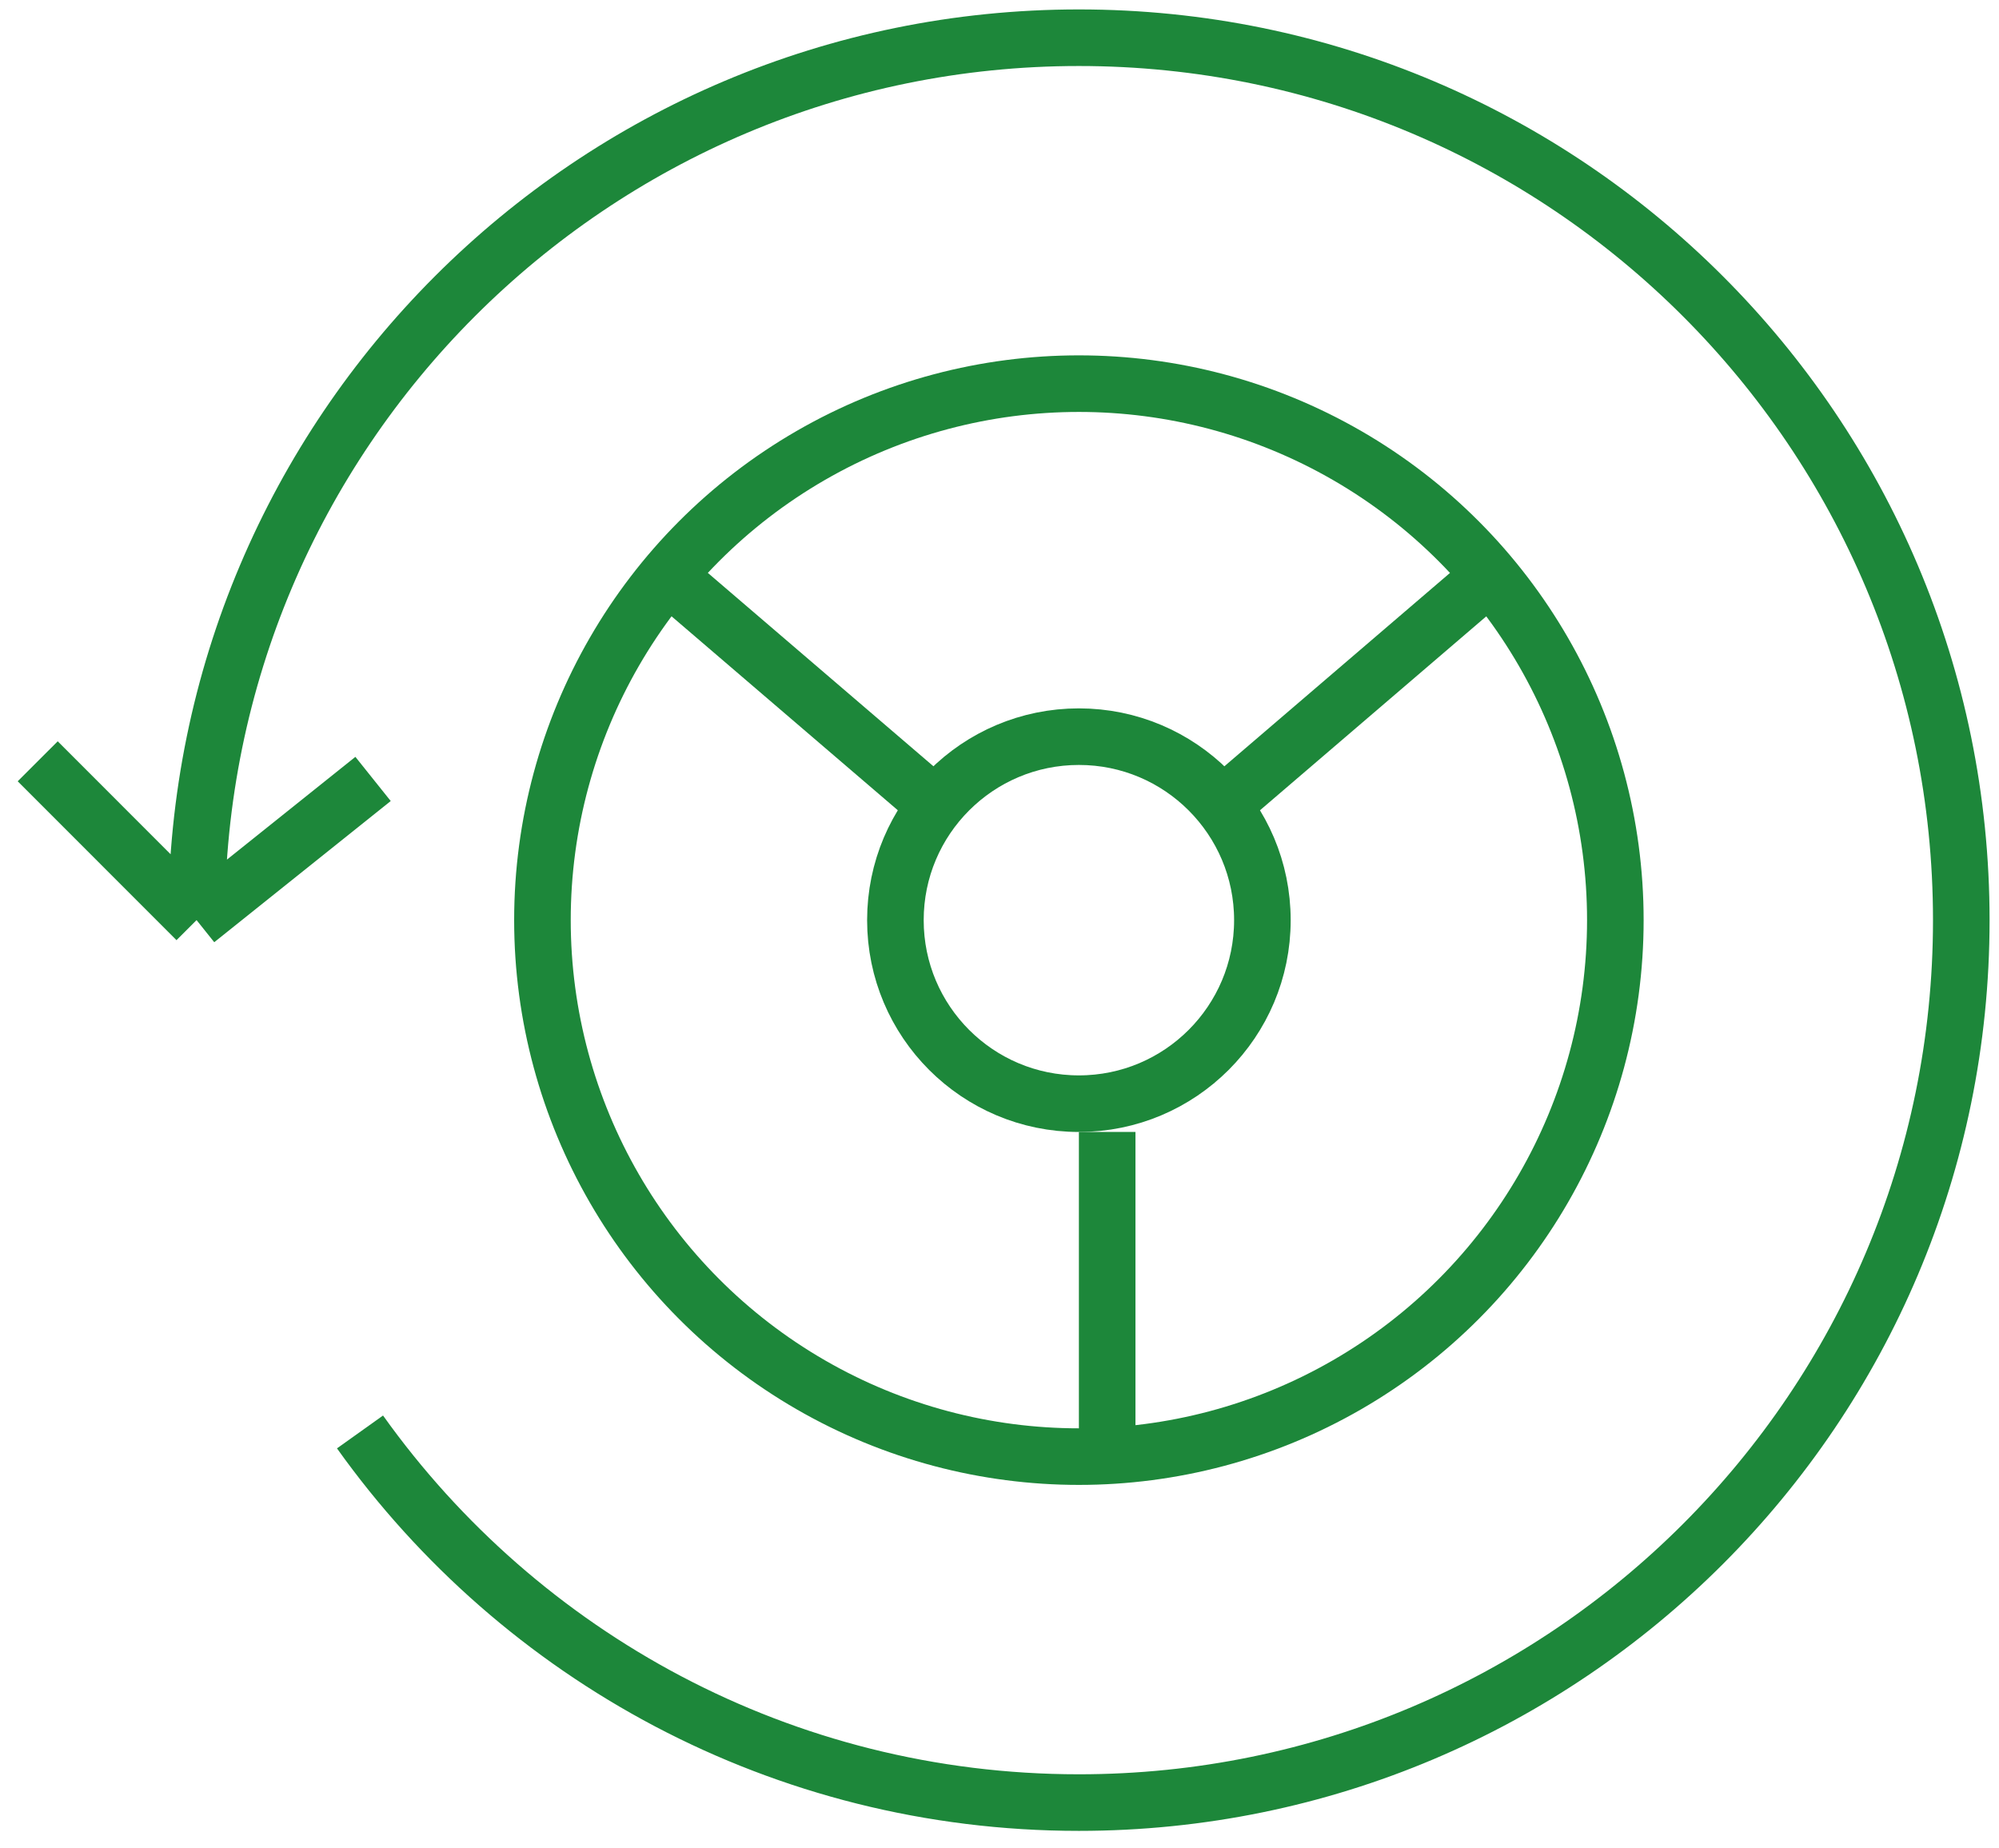 <svg width="53" height="49" fill="none" xmlns="http://www.w3.org/2000/svg"><path d="M5.211 24.395C5.211 11.475 15.685 1 28.605 1 41.526 1 52 11.474 52 24.395c0 12.92-10.474 23.394-23.395 23.394-7.861 0-14.818-3.878-19.06-9.826M5.212 24.394l4.679-3.743M5.21 24.395L1 20.183" stroke="#1D873A" stroke-width="1.5"/><circle cx="28.605" cy="24.394" r="14.223" stroke="#1D873A" stroke-width="1.5"/><circle cx="28.605" cy="24.395" r="4.865" stroke="#1D873A" stroke-width="1.5"/><path stroke="#1D873A" stroke-width="1.5" d="M32.796 21.017l6.551-5.614m-14.932 5.614l-6.55-5.614m11.49 23.234V30.01"/></svg>